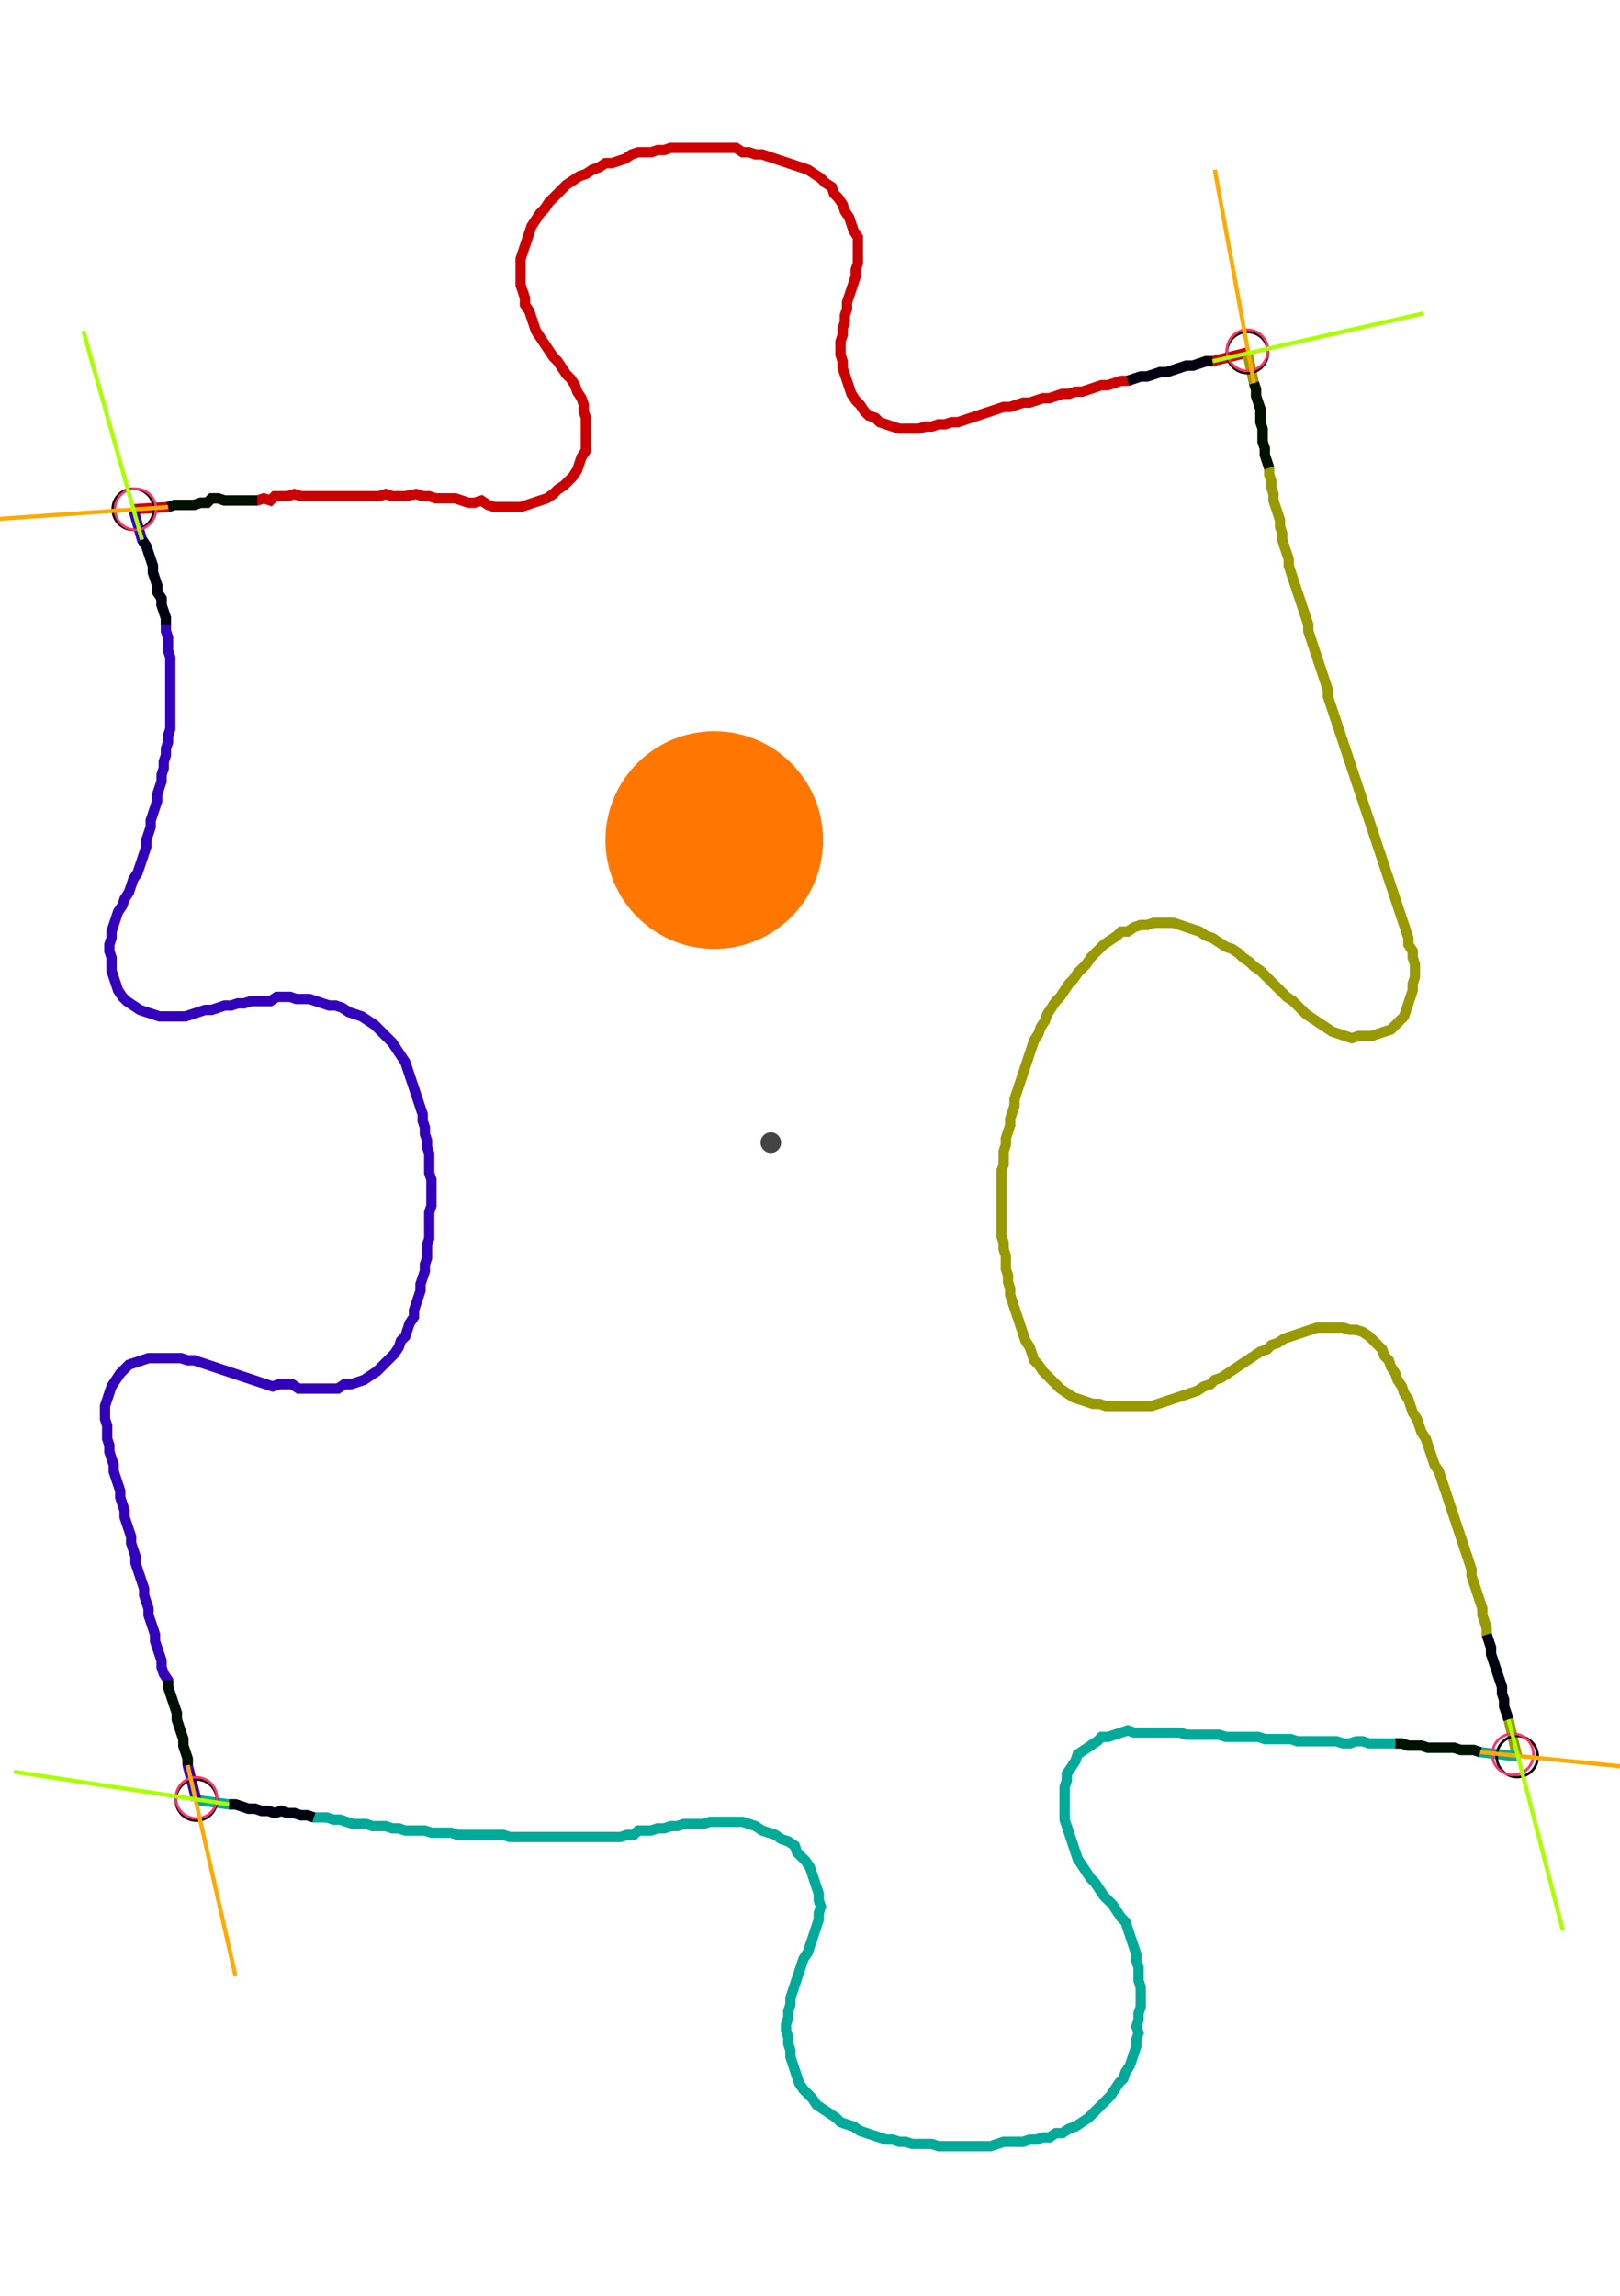 <?xml version="1.0" encoding="UTF-8" standalone="no"?><svg width="412.698" height="584.762" viewBox="-10 -10 157.566 214.921" xmlns="http://www.w3.org/2000/svg" xmlns:xlink="http://www.w3.org/1999/xlink"><polyline points="2.963,35.344 6.349,35.132 6.984,34.921 7.619,34.921 8.254,34.921 8.889,34.921 9.524,34.709 10.159,34.709 10.582,34.286 11.217,34.286 11.852,34.497 12.487,34.497 13.122,34.497 13.757,34.497 14.392,34.497 15.026,34.497 15.661,34.286 16.296,34.497 16.72,34.074 17.354,34.074 17.989,34.074 18.624,33.862 19.259,34.074 19.894,34.074 20.529,34.074 21.164,34.074 21.799,34.074 22.434,34.074 23.069,34.074 23.704,34.074 24.339,34.074 24.974,34.074 25.608,34.074 26.243,34.074 26.878,34.074 27.513,33.862 28.148,34.074 28.783,34.074 29.418,34.074 30.476,33.862 31.111,34.074 31.746,34.074 32.381,34.286 33.016,34.286 33.651,34.286 34.286,34.286 34.921,34.497 35.556,34.709 36.19,34.709 36.825,34.497 37.46,34.921 38.095,35.132 38.73,35.132 39.365,35.132 40.0,35.132 40.635,35.132 41.27,34.921 41.905,34.709 42.54,34.497 43.175,34.286 43.81,33.862 44.233,33.439 44.868,33.016 45.291,32.593 45.714,32.169 46.138,31.534 46.349,30.899 46.561,30.265 46.984,29.63 46.984,28.995 46.984,28.36 46.984,27.725 46.984,27.09 46.984,26.455 46.772,25.82 46.772,25.185 46.561,24.55 46.138,23.915 45.926,23.28 45.503,22.646 45.079,22.222 44.656,21.587 44.233,20.952 43.81,20.529 43.386,19.894 42.963,19.259 42.54,18.624 42.116,17.989 41.905,17.354 41.693,16.72 41.481,16.085 41.058,15.45 41.058,14.815 40.847,14.18 40.635,13.545 40.635,12.91 40.635,12.275 40.635,11.64 40.635,11.005 40.847,10.37 41.058,9.735 41.27,9.101 41.481,8.466 41.693,7.831 42.116,7.196 42.54,6.561 42.963,6.138 43.386,5.503 43.81,5.079 44.233,4.656 44.656,4.233 45.079,3.81 45.714,3.386 46.349,2.963 46.984,2.751 47.619,2.328 48.254,2.116 48.889,1.693 49.524,1.693 50.159,1.481 50.794,1.27 51.429,0.847 52.063,0.635 52.698,0.635 53.333,0.635 53.968,0.423 54.603,0.423 55.238,0.212 55.873,0.212 56.508,0.212 57.143,0.212 57.778,0.212 58.413,0.212 59.048,0.212 59.683,0.212 60.317,0.212 60.952,0.212 61.587,0.212 62.222,0.635 62.857,0.635 63.492,0.847 64.127,0.847 64.762,1.058 65.397,1.27 66.032,1.481 66.667,1.693 67.302,1.905 67.937,2.116 68.571,2.328 69.206,2.751 69.841,3.175 70.265,3.598 70.899,4.021 71.111,4.656 71.534,5.079 71.958,5.714 72.169,6.349 72.593,6.984 72.804,7.619 73.016,8.254 73.439,8.889 73.439,9.524 73.439,10.159 73.439,10.794 73.439,11.429 73.228,12.063 73.228,12.698 73.016,13.333 72.804,13.968 72.593,14.603 72.381,15.238 72.381,15.873 72.169,16.508 72.169,17.143 71.958,17.778 71.958,18.413 71.746,19.048 71.746,19.683 71.746,20.317 71.958,20.952 71.958,21.587 72.169,22.222 72.381,22.857 72.593,23.492 72.804,24.127 73.228,24.762 73.651,25.185 74.074,25.82 74.497,26.243 75.132,26.455 75.556,26.878 76.19,27.09 76.825,27.302 77.46,27.513 78.095,27.513 78.73,27.513 79.365,27.513 80.0,27.302 80.635,27.302 81.27,27.09 81.905,27.09 82.54,26.878 83.175,26.878 83.81,26.667 84.444,26.455 85.079,26.243 85.714,26.032 86.349,25.82 86.984,25.608 87.619,25.397 88.254,25.397 88.889,25.185 89.524,24.974 90.159,24.974 90.794,24.762 91.429,24.55 92.063,24.55 92.698,24.339 93.333,24.127 93.968,24.127 94.603,23.915 95.238,23.915 95.873,23.704 96.508,23.492 97.143,23.28 97.778,23.28 98.413,23.069 99.048,22.857 99.683,22.857 100.317,22.646 100.952,22.434 101.587,22.434 102.222,22.222 102.857,22.011 103.492,22.011 104.127,21.799 104.762,21.587 105.397,21.376 106.032,21.376 106.667,21.164 107.302,20.952 107.937,20.952 111.323,20.106" style="fill:none; stroke:#cc0000; stroke-width:1.0"  /><polyline points="111.323,20.106 111.958,23.069 112.169,23.704 112.169,24.339 112.381,24.974 112.593,25.608 112.593,26.243 112.593,26.878 112.804,27.513 112.804,28.148 112.804,28.783 113.016,29.418 113.016,30.053 113.228,30.688 113.439,31.323 113.439,31.958 113.651,32.593 113.651,33.228 113.862,33.862 113.862,34.497 114.074,35.132 114.286,35.767 114.497,36.402 114.497,37.037 114.709,37.672 114.709,38.307 114.921,38.942 115.132,39.577 115.344,40.212 115.344,40.847 115.556,41.481 115.767,42.116 115.979,42.751 116.19,43.386 116.402,44.021 116.614,44.656 116.825,45.291 117.037,45.926 117.249,46.561 117.249,47.196 117.46,47.831 117.672,48.466 117.884,49.101 118.095,49.735 118.307,50.37 118.519,51.005 118.73,51.64 118.942,52.275 119.153,52.91 119.153,53.545 119.365,54.18 119.577,54.815 119.788,55.45 120,56.085 120.212,56.72 120.423,57.354 120.635,57.989 120.847,58.624 121.058,59.259 121.27,59.894 121.481,60.529 121.693,61.164 121.905,61.799 122.116,62.434 122.328,63.069 122.54,63.704 122.751,64.339 122.963,64.974 123.175,65.608 123.386,66.243 123.598,66.878 123.81,67.513 124.021,68.148 124.233,68.783 124.444,69.418 124.656,70.053 124.868,70.688 125.079,71.323 125.291,71.958 125.503,72.593 125.714,73.228 125.926,73.862 126.138,74.497 126.349,75.132 126.561,75.767 126.772,76.402 126.984,77.037 126.984,77.672 127.407,78.307 127.407,78.942 127.619,79.577 127.619,80.212 127.619,80.847 127.407,81.481 127.407,82.116 127.196,82.751 126.984,83.386 126.772,84.021 126.561,84.656 126.138,85.079 125.714,85.503 125.291,85.926 124.656,86.138 124.021,86.349 123.386,86.561 122.751,86.561 122.116,86.561 121.481,86.772 120.847,86.561 120.212,86.349 119.577,86.138 118.942,85.714 118.307,85.291 117.672,84.868 117.037,84.444 116.614,84.021 116.19,83.598 115.767,83.175 115.132,82.751 114.709,82.328 114.286,81.905 113.862,81.481 113.439,81.058 113.016,80.635 112.593,80.212 111.958,79.788 111.534,79.365 110.899,78.942 110.476,78.519 109.841,78.095 109.206,77.884 108.571,77.46 107.937,77.037 107.302,76.825 106.667,76.402 106.032,76.19 105.397,75.979 104.762,75.767 104.127,75.556 103.492,75.556 102.857,75.556 102.222,75.556 101.587,75.767 100.952,75.767 100.317,75.979 99.683,76.402 99.048,76.402 98.624,76.825 97.989,77.249 97.354,77.672 96.931,78.095 96.508,78.519 96.085,78.942 95.661,79.577 95.238,80.0 94.815,80.423 94.392,81.058 93.968,81.481 93.545,82.116 93.122,82.751 92.698,83.175 92.275,83.81 91.852,84.444 91.64,85.079 91.217,85.714 91.005,86.349 90.582,86.984 90.37,87.619 90.159,88.254 89.947,88.889 89.735,89.524 89.524,90.159 89.312,90.794 89.101,91.429 88.889,92.063 88.677,92.698 88.677,93.333 88.466,93.968 88.254,94.603 88.254,95.238 88.042,95.873 87.831,96.508 87.831,97.143 87.619,97.778 87.619,98.413 87.619,99.048 87.407,99.683 87.407,100.317 87.407,100.952 87.407,101.587 87.407,102.222 87.407,102.857 87.407,103.492 87.407,104.127 87.407,104.762 87.407,105.397 87.407,106.032 87.619,106.667 87.619,107.302 87.831,107.937 87.831,108.571 87.831,109.206 88.042,109.841 88.042,110.476 88.254,111.111 88.254,111.746 88.466,112.381 88.677,113.016 88.889,113.651 89.101,114.286 89.312,114.921 89.524,115.556 89.735,116.19 90.159,116.825 90.37,117.46 90.582,118.095 91.005,118.519 91.429,119.153 91.852,119.577 92.275,120 92.698,120.423 93.122,120.847 93.757,121.27 94.392,121.693 95.026,121.905 95.661,122.116 96.296,122.328 96.931,122.328 97.566,122.54 98.201,122.54 98.836,122.54 99.471,122.54 100.106,122.54 100.741,122.54 101.376,122.54 102.011,122.54 102.646,122.328 103.28,122.116 103.915,121.905 104.55,121.693 105.185,121.481 105.82,121.27 106.455,121.058 107.09,120.635 107.725,120.423 108.148,120 108.783,119.788 109.418,119.365 110.053,118.942 110.688,118.519 111.323,118.095 111.958,117.672 112.593,117.249 113.228,117.037 113.651,116.614 114.286,116.402 114.921,115.979 115.556,115.767 116.19,115.556 116.825,115.344 117.46,115.132 118.095,114.921 118.73,114.921 119.365,114.921 120,114.921 120.635,114.921 121.27,115.132 121.905,115.132 122.54,115.344 123.175,115.767 123.598,116.19 124.021,116.614 124.444,117.037 124.656,117.672 125.079,118.095 125.291,118.73 125.714,119.365 125.926,120 126.349,120.635 126.561,121.27 126.984,121.905 127.196,122.54 127.407,123.175 127.831,123.81 128.042,124.444 128.254,125.079 128.677,125.714 128.889,126.349 129.101,126.984 129.312,127.619 129.524,128.254 129.947,128.889 130.159,129.524 130.37,130.159 130.582,130.794 130.794,131.429 131.005,132.063 131.217,132.698 131.429,133.333 131.64,133.968 131.852,134.603 132.063,135.238 132.275,135.873 132.487,136.508 132.698,137.143 132.91,137.778 133.122,138.413 133.122,139.048 133.333,139.683 133.545,140.317 133.757,140.952 133.968,141.587 134.18,142.222 134.18,142.857 134.392,143.492 134.603,144.127 134.603,144.762 134.815,145.397 135.026,146.032 135.026,146.667 135.238,147.302 135.45,147.937 135.661,148.571 135.873,149.206 136.085,149.841 136.085,150.476 136.296,151.111 136.296,151.746 136.508,152.381 136.72,153.016 137.566,156.614" style="fill:none; stroke:#999900; stroke-width:1.0"  /><polyline points="137.566,156.614 133.968,156.19 133.333,155.979 132.698,155.979 132.063,155.979 131.429,155.767 130.794,155.767 130.159,155.767 129.524,155.767 128.889,155.767 128.254,155.556 127.619,155.556 126.984,155.556 126.349,155.344 125.714,155.344 125.079,155.344 124.444,155.344 123.81,155.344 123.175,155.344 122.54,155.132 121.905,155.132 121.27,155.344 120.635,155.344 120,155.132 119.365,155.132 118.73,155.132 118.095,155.132 117.46,155.132 116.825,155.132 116.19,155.132 115.556,154.921 114.921,154.921 114.286,154.921 113.651,154.921 113.016,154.921 112.381,154.709 111.746,154.709 111.111,154.709 110.476,154.709 109.841,154.709 109.206,154.709 108.571,154.497 107.937,154.497 107.302,154.497 106.667,154.497 106.032,154.497 105.397,154.497 104.762,154.286 104.127,154.286 103.492,154.286 102.857,154.286 102.222,154.286 101.587,154.286 100.952,154.286 100.317,154.286 99.683,154.074 99.048,154.286 98.413,154.497 97.778,154.709 97.143,154.709 96.72,155.132 96.085,155.556 95.45,155.979 94.815,156.402 94.603,157.037 94.18,157.672 93.757,158.307 93.757,158.942 93.545,159.577 93.545,160.212 93.545,160.847 93.545,161.481 93.545,162.116 93.545,162.751 93.757,163.386 93.968,164.021 94.18,164.656 94.392,165.291 94.603,165.926 94.815,166.561 95.238,167.196 95.661,167.831 96.085,168.466 96.508,168.889 96.931,169.524 97.354,170.159 97.778,170.582 98.201,171.005 98.624,171.64 99.048,172.275 99.471,172.698 99.683,173.333 99.894,173.968 100.106,174.603 100.317,175.238 100.529,175.873 100.529,176.508 100.741,177.143 100.741,177.778 100.741,178.413 100.952,179.048 100.952,179.683 100.952,180.317 100.952,180.952 100.741,181.587 100.741,182.222 100.529,182.857 100.741,183.492 100.529,184.127 100.529,184.762 100.317,185.397 100.106,186.032 99.894,186.667 99.471,187.302 99.259,187.937 98.836,188.36 98.413,188.995 97.989,189.63 97.566,190.053 97.143,190.476 96.72,190.899 96.296,191.323 95.873,191.746 95.238,192.169 94.603,192.593 93.968,192.804 93.333,193.228 92.698,193.228 92.063,193.651 91.429,193.651 90.794,193.862 90.159,193.862 89.524,194.074 88.889,194.074 88.254,194.074 87.619,194.074 86.984,194.286 86.349,194.497 85.714,194.497 85.079,194.497 84.444,194.497 83.81,194.497 83.175,194.497 82.54,194.497 81.905,194.497 81.27,194.497 80.635,194.286 80.0,194.286 79.365,194.286 78.73,194.286 78.095,194.074 77.46,194.074 76.825,193.862 76.19,193.862 75.556,193.651 74.921,193.439 74.286,193.228 73.651,193.016 73.016,192.593 72.381,192.381 71.746,192.169 71.323,191.746 70.688,191.323 70.053,190.899 69.418,190.476 68.995,189.841 68.571,189.418 68.148,188.995 67.725,188.36 67.513,187.725 67.302,187.09 67.09,186.455 66.878,185.82 66.878,185.185 66.667,184.55 66.667,183.915 66.455,183.28 66.455,182.646 66.667,182.011 66.667,181.376 66.878,180.741 66.878,180.106 67.09,179.471 67.302,178.836 67.513,178.201 67.725,177.566 67.937,176.931 68.148,176.296 68.571,175.661 68.783,175.026 68.995,174.392 69.206,173.757 69.418,173.122 69.63,172.487 69.63,171.852 69.841,171.217 69.63,170.582 69.63,169.947 69.418,169.312 69.206,168.677 68.995,168.042 68.783,167.407 68.36,166.772 67.937,166.349 67.513,165.926 67.302,165.291 66.667,164.868 66.032,164.656 65.397,164.233 64.762,164.021 64.127,163.81 63.492,163.386 62.857,163.175 62.222,162.963 61.587,162.963 60.952,162.963 60.317,162.963 59.683,162.963 59.048,162.963 58.413,163.175 57.778,163.175 57.143,163.175 56.508,163.175 55.873,163.386 55.238,163.386 54.603,163.598 53.968,163.598 53.333,163.81 52.698,163.81 52.063,163.81 51.64,164.233 51.005,164.233 50.37,164.444 49.735,164.444 49.101,164.444 48.466,164.444 47.831,164.444 47.196,164.444 46.561,164.444 45.926,164.444 45.291,164.444 44.656,164.444 44.021,164.444 43.386,164.444 42.751,164.444 42.116,164.444 41.481,164.444 40.847,164.444 40.212,164.444 39.577,164.444 38.942,164.233 38.307,164.233 37.672,164.233 37.037,164.233 36.402,164.233 35.767,164.233 35.132,164.233 34.497,164.233 33.862,164.021 33.228,164.021 32.593,164.021 31.958,164.021 31.323,163.81 30.688,163.81 30.053,163.81 29.418,163.81 28.783,163.598 28.148,163.598 27.513,163.386 26.878,163.386 26.243,163.386 25.608,163.175 24.974,163.175 24.339,163.175 23.704,162.963 23.069,162.751 22.434,162.751 21.799,162.54 21.164,162.54 20.529,162.54 19.894,162.328 19.259,162.328 18.624,162.116 17.989,162.116 17.354,161.905 16.72,162.116 16.085,161.905 15.45,161.905 14.815,161.693 14.18,161.693 13.545,161.481 12.91,161.27 12.275,161.27 9.101,160.847" style="fill:none; stroke:#00aa99; stroke-width:1.0"  /><polyline points="9.101,160.847 8.254,157.46 8.254,156.825 8.042,156.19 7.831,155.556 7.831,154.921 7.619,154.286 7.407,153.651 7.196,153.016 7.196,152.381 6.984,151.746 6.772,151.111 6.561,150.476 6.349,149.841 6.349,149.206 5.926,148.571 5.714,147.937 5.714,147.302 5.503,146.667 5.291,146.032 5.079,145.397 5.079,144.762 4.868,144.127 4.656,143.492 4.444,142.857 4.444,142.222 4.233,141.587 4.021,140.952 4.021,140.317 3.81,139.683 3.598,139.048 3.386,138.413 3.175,137.778 3.175,137.143 2.963,136.508 2.751,135.873 2.751,135.238 2.54,134.603 2.328,133.968 2.116,133.333 2.116,132.698 1.905,132.063 1.693,131.429 1.693,130.794 1.481,130.159 1.27,129.524 1.058,128.889 1.058,128.254 0.847,127.619 0.635,126.984 0.635,126.349 0.423,125.714 0.423,125.079 0.423,124.444 0.212,123.81 0.212,123.175 0.212,122.54 0.423,121.905 0.635,121.27 0.847,120.635 1.27,120 1.693,119.365 2.116,118.942 2.54,118.519 3.175,118.307 3.81,118.095 4.444,117.884 5.079,117.884 5.714,117.884 6.349,117.884 6.984,117.884 7.619,117.884 8.254,118.095 8.889,118.095 9.524,118.307 10.159,118.519 10.794,118.73 11.429,118.942 12.063,119.153 12.698,119.365 13.333,119.577 13.968,119.788 14.603,120 15.238,120.212 15.873,120.423 16.508,120.635 17.143,120.423 17.778,120.423 18.413,120.423 19.048,120.847 19.683,120.847 20.317,120.847 20.952,120.847 21.587,120.847 22.222,120.847 22.857,120.847 23.492,120.423 24.127,120.423 24.762,120.212 25.397,120 26.032,119.577 26.667,119.153 27.09,118.73 27.513,118.307 27.937,117.884 28.36,117.46 28.783,116.825 28.995,116.19 29.418,115.767 29.63,115.132 29.841,114.497 30.265,113.862 30.265,113.228 30.476,112.593 30.688,111.958 30.899,111.323 30.899,110.688 31.111,110.053 31.323,109.418 31.323,108.783 31.534,108.148 31.534,107.513 31.534,106.878 31.746,106.243 31.746,105.608 31.746,104.974 31.746,104.339 31.746,103.704 31.958,103.069 31.958,102.434 31.958,101.799 31.958,101.164 31.958,100.529 31.746,99.894 31.746,99.259 31.746,98.624 31.746,97.989 31.534,97.354 31.534,96.72 31.323,96.085 31.323,95.45 31.111,94.815 31.111,94.18 30.899,93.545 30.688,92.91 30.476,92.275 30.265,91.64 30.053,91.005 29.841,90.37 29.63,89.735 29.418,89.101 28.995,88.466 28.571,87.831 28.148,87.196 27.725,86.772 27.302,86.349 26.878,85.926 26.455,85.503 25.82,85.079 25.185,84.656 24.55,84.444 23.915,84.233 23.28,83.81 22.646,83.598 22.011,83.598 21.376,83.386 20.741,83.175 20.106,82.963 19.471,82.963 18.836,82.963 18.201,82.751 17.566,82.751 16.931,82.751 16.296,83.175 15.661,83.175 15.026,83.175 14.392,83.175 13.757,83.386 13.122,83.386 12.487,83.598 11.852,83.598 11.217,83.81 10.582,84.021 9.947,84.021 9.312,84.233 8.677,84.444 8.042,84.656 7.407,84.656 6.772,84.656 6.138,84.656 5.503,84.656 4.868,84.444 4.233,84.233 3.598,84.021 2.963,83.598 2.328,83.175 1.905,82.751 1.481,82.116 1.27,81.481 1.058,80.847 0.847,80.212 0.847,79.577 0.847,78.942 0.635,78.307 0.635,77.672 0.847,77.037 0.847,76.402 1.058,75.767 1.27,75.132 1.481,74.497 1.905,73.862 2.116,73.228 2.54,72.593 2.751,71.958 2.963,71.323 3.386,70.688 3.598,70.053 3.81,69.418 4.021,68.783 4.233,68.148 4.233,67.513 4.444,66.878 4.656,66.243 4.656,65.608 4.868,64.974 5.079,64.339 5.291,63.704 5.291,63.069 5.503,62.434 5.714,61.799 5.714,61.164 5.926,60.529 5.926,59.894 6.138,59.259 6.138,58.624 6.349,57.989 6.349,57.354 6.561,56.72 6.561,56.085 6.561,55.45 6.561,54.815 6.561,54.18 6.561,53.545 6.561,52.91 6.561,52.275 6.561,51.64 6.561,51.005 6.561,50.37 6.561,49.735 6.349,49.101 6.349,48.466 6.349,47.831 6.138,47.196 6.138,46.561 6.138,45.926 5.926,45.291 5.714,44.656 5.714,44.021 5.291,43.386 5.291,42.751 5.079,42.116 4.868,41.481 4.868,40.847 4.656,40.212 4.444,39.577 4.233,38.942 3.81,38.307 2.963,35.344" style="fill:none; stroke:#3300bb; stroke-width:1.0"  /><circle cx="2.963" cy="35.344" r="2.0" style="fill:none; stroke:#000000aa; stroke-width:0.25" /><circle cx="111.323" cy="20.106" r="2.0" style="fill:none; stroke:#000000aa; stroke-width:0.25" /><circle cx="137.566" cy="156.614" r="2.0" style="fill:none; stroke:#000000aa; stroke-width:0.25" /><circle cx="9.101" cy="160.847" r="2.0" style="fill:none; stroke:#000000aa; stroke-width:0.25" /><circle cx="3.175" cy="35.344" r="2.0" style="fill:none; stroke:#ff3366aa; stroke-width:0.25" /><circle cx="111.323" cy="19.894" r="2.0" style="fill:none; stroke:#ff3366aa; stroke-width:0.25" /><circle cx="137.143" cy="156.402" r="2.0" style="fill:none; stroke:#ff3366aa; stroke-width:0.25" /><circle cx="9.101" cy="160.635" r="2.0" style="fill:none; stroke:#ff3366aa; stroke-width:0.25" /><polyline points="15.026,34.497 14.392,34.497 13.757,34.497 13.122,34.497 12.487,34.497 11.852,34.497 11.217,34.286 10.582,34.286 10.159,34.709 9.524,34.709 8.889,34.921 8.254,34.921 7.619,34.921 6.984,34.921 6.349,35.132" style="fill:none; stroke:#001100; stroke-width:1.0" /><polyline points="6.138,46.561 6.138,45.926 5.926,45.291 5.714,44.656 5.714,44.021 5.291,43.386 5.291,42.751 5.079,42.116 4.868,41.481 4.868,40.847 4.656,40.212 4.444,39.577 4.233,38.942 3.81,38.307" style="fill:none; stroke:#000011; stroke-width:1.0" /><polyline points="113.439,31.323 113.228,30.688 113.016,30.053 113.016,29.418 112.804,28.783 112.804,28.148 112.804,27.513 112.593,26.878 112.593,26.243 112.593,25.608 112.381,24.974 112.169,24.339 112.169,23.704 111.958,23.069" style="fill:none; stroke:#001100; stroke-width:1.0" /><polyline points="99.683,22.857 100.317,22.646 100.952,22.434 101.587,22.434 102.222,22.222 102.857,22.011 103.492,22.011 104.127,21.799 104.762,21.587 105.397,21.376 106.032,21.376 106.667,21.164 107.302,20.952 107.937,20.952" style="fill:none; stroke:#000011; stroke-width:1.0" /><polyline points="125.714,155.344 126.349,155.344 126.984,155.556 127.619,155.556 128.254,155.556 128.889,155.767 129.524,155.767 130.159,155.767 130.794,155.767 131.429,155.767 132.063,155.979 132.698,155.979 133.333,155.979 133.968,156.19" style="fill:none; stroke:#001100; stroke-width:1.0" /><polyline points="134.603,144.762 134.815,145.397 135.026,146.032 135.026,146.667 135.238,147.302 135.45,147.937 135.661,148.571 135.873,149.206 136.085,149.841 136.085,150.476 136.296,151.111 136.296,151.746 136.508,152.381 136.72,153.016" style="fill:none; stroke:#000011; stroke-width:1.0" /><polyline points="6.349,149.206 6.349,149.841 6.561,150.476 6.772,151.111 6.984,151.746 7.196,152.381 7.196,153.016 7.407,153.651 7.619,154.286 7.831,154.921 7.831,155.556 8.042,156.19 8.254,156.825 8.254,157.46" style="fill:none; stroke:#001100; stroke-width:1.0" /><polyline points="20.529,162.54 19.894,162.328 19.259,162.328 18.624,162.116 17.989,162.116 17.354,161.905 16.72,162.116 16.085,161.905 15.45,161.905 14.815,161.693 14.18,161.693 13.545,161.481 12.91,161.27 12.275,161.27" style="fill:none; stroke:#000011; stroke-width:1.0" /><polyline points="6.349,35.132 -14.815,36.614" style="fill:none; stroke:#ffaa00; stroke-width:0.4" /><polyline points="3.81,38.307 -1.905,17.989" style="fill:none; stroke:#aaff00; stroke-width:0.4" /><polyline points="111.958,23.069 108.148,2.328" style="fill:none; stroke:#ffaa00; stroke-width:0.4" /><polyline points="107.937,20.952 128.466,16.296" style="fill:none; stroke:#aaff00; stroke-width:0.4" /><polyline points="133.968,156.19 154.921,158.307" style="fill:none; stroke:#ffaa00; stroke-width:0.4" /><polyline points="136.72,153.016 142.011,173.545" style="fill:none; stroke:#aaff00; stroke-width:0.4" /><polyline points="8.254,157.46 12.91,177.989" style="fill:none; stroke:#ffaa00; stroke-width:0.4" /><polyline points="12.275,161.27 -8.677,158.095" style="fill:none; stroke:#aaff00; stroke-width:0.4" /><circle cx="64.974" cy="96.931" r="1.0" style="fill:#444444; stroke-width:0" /><circle cx="59.471" cy="67.513" r="10.582" style="fill:#ff770022; stroke-width:0" /><circle cx="59.471" cy="67.513" r="1.0" style="fill:#ff7700; stroke-width:0" /></svg>